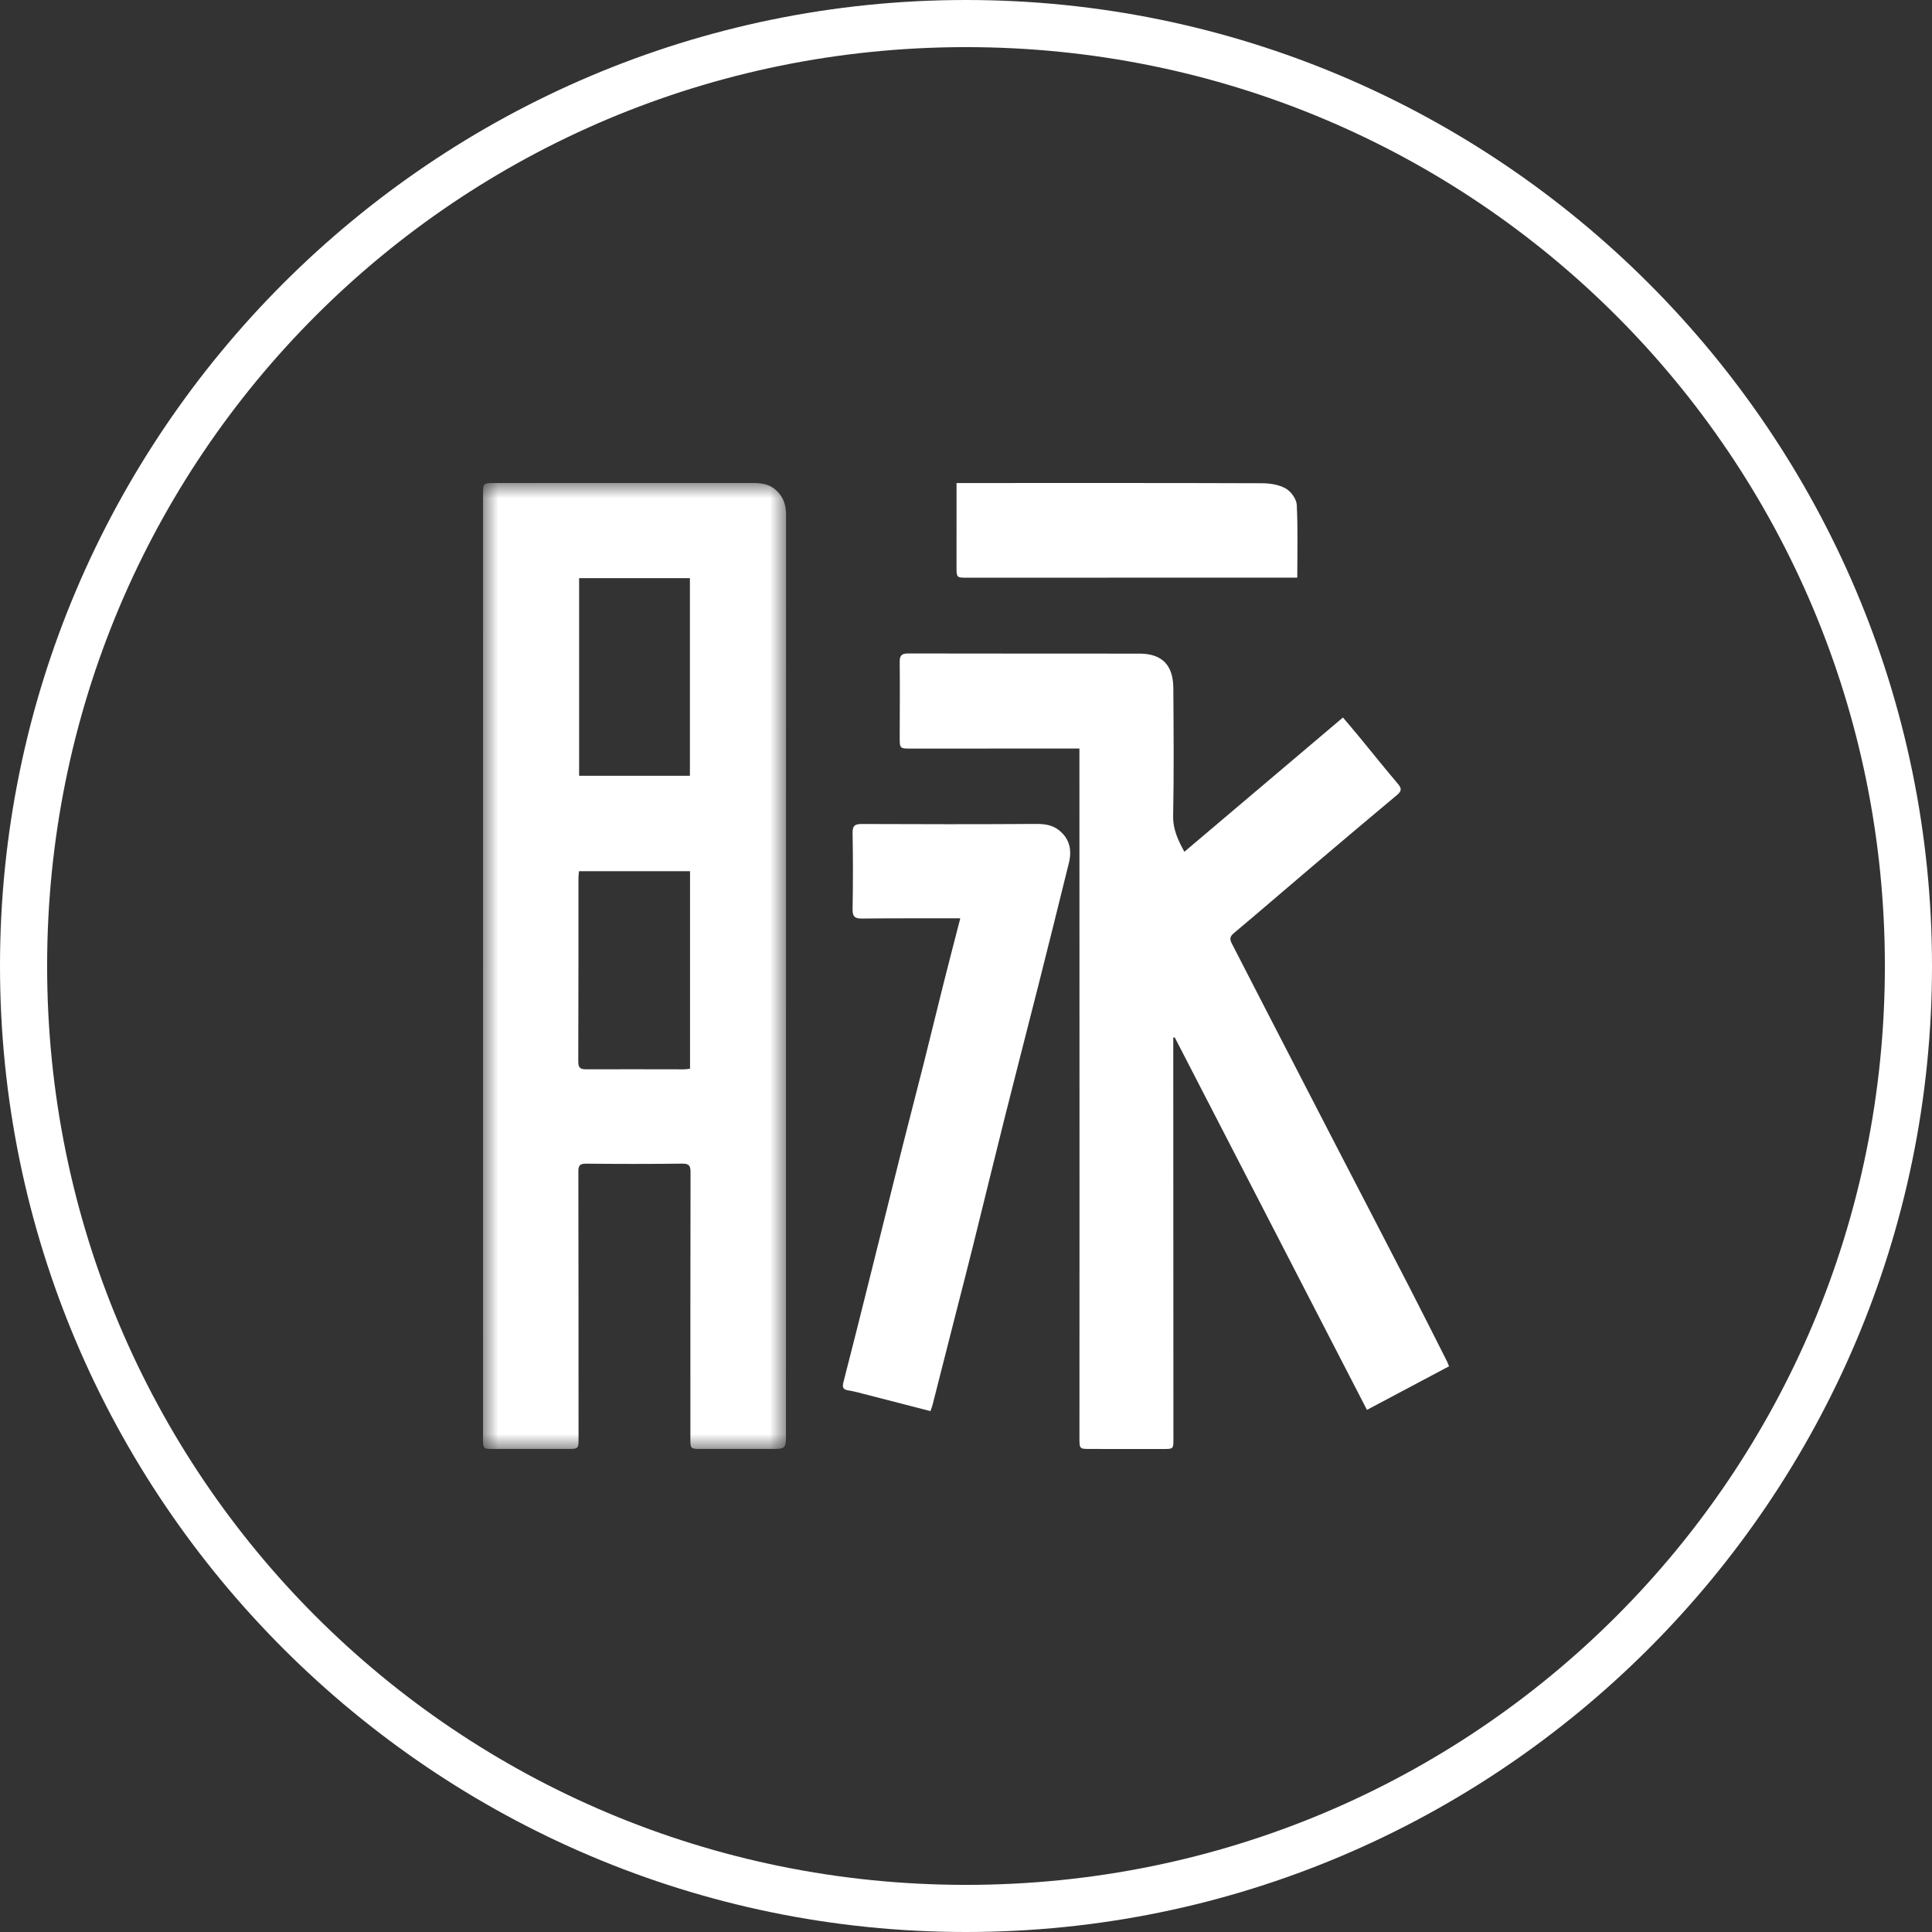 <?xml version="1.0" encoding="UTF-8"?>
<svg width="64px" height="64px" viewBox="0 0 64 64" version="1.1" xmlns="http://www.w3.org/2000/svg" xmlns:xlink="http://www.w3.org/1999/xlink">
    <rect x="0" y="0" width="64" height="64" fill="#333333" stroke="none"/>
    <title>脉脉</title>
    <defs>
        <polygon id="path-1" points="2.21562622e-16 0 10.039 0 10.039 32 2.21562622e-16 32"></polygon>
    </defs>
    <g id="控件" stroke="none" stroke-width="1" fill="none" fill-rule="evenodd">
        <g id="mobile-foot" transform="translate(-240, -958)">
            <g id="Oval" transform="translate(240, 958)">
                <path d="M32,64 C14.361,64 0,49.639 0,32 C0,14.361 14.361,0 32,0 C49.639,0 64,14.361 64,32 C64,49.639 49.639,64 32,64 Z M32,1.561 C15.141,1.561 1.561,15.141 1.561,32 C1.561,48.859 15.141,62.439 32,62.439 C48.859,62.439 62.439,48.859 62.439,32 C62.439,15.141 48.859,1.561 32,1.561 Z" id="形状" fill="#FFFFFF" fill-rule="nonzero"></path>
                <g id="编组" transform="translate(16, 16)">
                    <g transform="translate(0, -0)">
                        <mask id="mask-2" fill="white">
                            <use xlink:href="#path-1"></use>
                        </mask>
                        <g id="Clip-2"></g>
                        <path d="M6.858,12.859 L3.18,12.859 C3.173,12.941 3.162,13.007 3.162,13.073 C3.161,15.105 3.164,17.137 3.156,19.169 C3.156,19.377 3.228,19.423 3.421,19.422 C4.499,19.417 5.577,19.423 6.654,19.423 C6.719,19.423 6.785,19.411 6.858,19.404 L6.858,12.859 Z M3.184,9.699 L6.854,9.699 L6.854,3.153 L3.184,3.153 L3.184,9.699 Z M0.001,15.981 C0.001,10.782 0.001,5.582 0.002,0.383 C0.002,0.002 0.004,0.001 0.392,0.001 C3.243,0.001 6.094,0.001 8.945,-4.08623124e-05 C9.23,-4.08623124e-05 9.493,0.036 9.719,0.247 C9.956,0.468 10.039,0.739 10.039,1.043 C10.039,11.187 10.038,21.332 10.036,31.477 C10.036,31.998 10.035,31.999 9.515,31.999 C8.752,32 7.988,32.001 7.224,31.999 C6.872,31.998 6.87,31.996 6.87,31.652 C6.87,28.714 6.868,25.775 6.875,22.837 C6.876,22.618 6.829,22.545 6.598,22.547 C5.537,22.56 4.476,22.559 3.415,22.548 C3.208,22.546 3.158,22.612 3.159,22.808 C3.165,25.747 3.164,28.685 3.165,31.623 C3.165,32 3.166,31.999 2.785,31.999 C1.979,31.999 1.172,31.998 0.366,31.999 C0.002,31.999 0.001,32 0.001,31.63 C0.001,27.811 0,23.992 0,20.173 C0,18.776 0,17.378 0,15.981 L0.001,15.981 Z" id="Fill-1" fill="#FFFFFF" mask="url(#mask-2)"></path>
                    </g>
                    <path d="M19.757,8.796 C19.654,8.796 19.557,8.796 19.459,8.796 C17.701,8.797 15.944,8.797 14.187,8.798 C13.804,8.798 13.804,8.799 13.804,8.411 C13.806,7.583 13.812,6.756 13.804,5.929 C13.802,5.723 13.863,5.647 14.074,5.647 C16.631,5.653 19.188,5.649 21.745,5.652 C22.489,5.653 22.862,6.024 22.868,6.793 C22.878,8.203 22.889,9.612 22.862,11.021 C22.853,11.475 23.024,11.831 23.234,12.216 C24.985,10.733 26.726,9.259 28.487,7.768 C28.683,8 28.868,8.217 29.049,8.437 C29.469,8.947 29.881,9.464 30.309,9.967 C30.438,10.12 30.431,10.206 30.28,10.333 C29.344,11.115 28.412,11.903 27.481,12.693 C26.61,13.432 25.745,14.18 24.87,14.914 C24.735,15.027 24.734,15.117 24.805,15.254 C25.237,16.089 25.665,16.926 26.096,17.762 C26.819,19.165 27.544,20.567 28.269,21.97 C29.076,23.529 29.886,25.087 30.691,26.648 C31.11,27.461 31.52,28.28 31.933,29.096 C31.955,29.139 31.97,29.186 32,29.261 C31.106,29.735 30.219,30.206 29.282,30.704 C27.153,26.579 25.034,22.472 22.914,18.364 C22.898,18.367 22.882,18.37 22.866,18.373 C22.866,18.533 22.866,18.693 22.866,18.854 C22.868,23.124 22.869,27.395 22.871,31.665 C22.871,31.999 22.871,32 22.536,32 C21.728,32 20.92,32 20.113,31.999 C19.763,31.999 19.758,31.997 19.758,31.631 C19.758,28.871 19.76,26.111 19.76,23.352 C19.759,18.642 19.758,13.933 19.757,9.224 C19.757,9.098 19.757,8.971 19.757,8.796" id="Fill-3" fill="#FFFFFF"></path>
                    <path d="M14.822,30.745 C14.073,30.552 13.35,30.364 12.627,30.179 C12.452,30.134 12.278,30.085 12.1,30.058 C11.919,30.031 11.897,29.951 11.941,29.782 C12.22,28.7 12.491,27.616 12.762,26.532 C13.145,25.003 13.522,23.472 13.906,21.943 C14.131,21.046 14.367,20.151 14.593,19.255 C14.821,18.348 15.04,17.44 15.268,16.533 C15.442,15.839 15.624,15.146 15.811,14.42 C15.686,14.42 15.576,14.42 15.466,14.42 C14.494,14.421 13.523,14.417 12.552,14.428 C12.321,14.43 12.238,14.366 12.243,14.116 C12.258,13.278 12.259,12.439 12.243,11.6 C12.238,11.346 12.323,11.295 12.552,11.296 C14.47,11.304 16.388,11.307 18.306,11.294 C18.597,11.292 18.857,11.321 19.087,11.508 C19.44,11.792 19.511,12.169 19.408,12.588 C19.071,13.957 18.729,15.326 18.384,16.694 C18.022,18.126 17.65,19.556 17.291,20.989 C16.929,22.429 16.58,23.872 16.222,25.312 C16.041,26.042 15.851,26.768 15.666,27.497 C15.409,28.508 15.152,29.52 14.894,30.531 C14.878,30.594 14.853,30.655 14.822,30.745" id="Fill-5" fill="#FFFFFF"></path>
                    <path d="M15.687,0.001 L16.62,0.001 C19.684,0.001 22.747,-0.003 25.81,0.008 C26.074,0.009 26.368,0.055 26.592,0.182 C26.765,0.279 26.947,0.532 26.957,0.724 C26.997,1.519 26.974,2.316 26.974,3.135 C26.466,3.135 25.939,3.135 25.413,3.135 C22.29,3.136 19.167,3.136 16.044,3.137 C15.683,3.137 15.686,3.138 15.686,2.757 C15.688,1.846 15.687,0.936 15.687,0.001" id="Fill-7" fill="#FFFFFF"></path>
                </g>
            </g>
        </g>
    </g>
</svg>